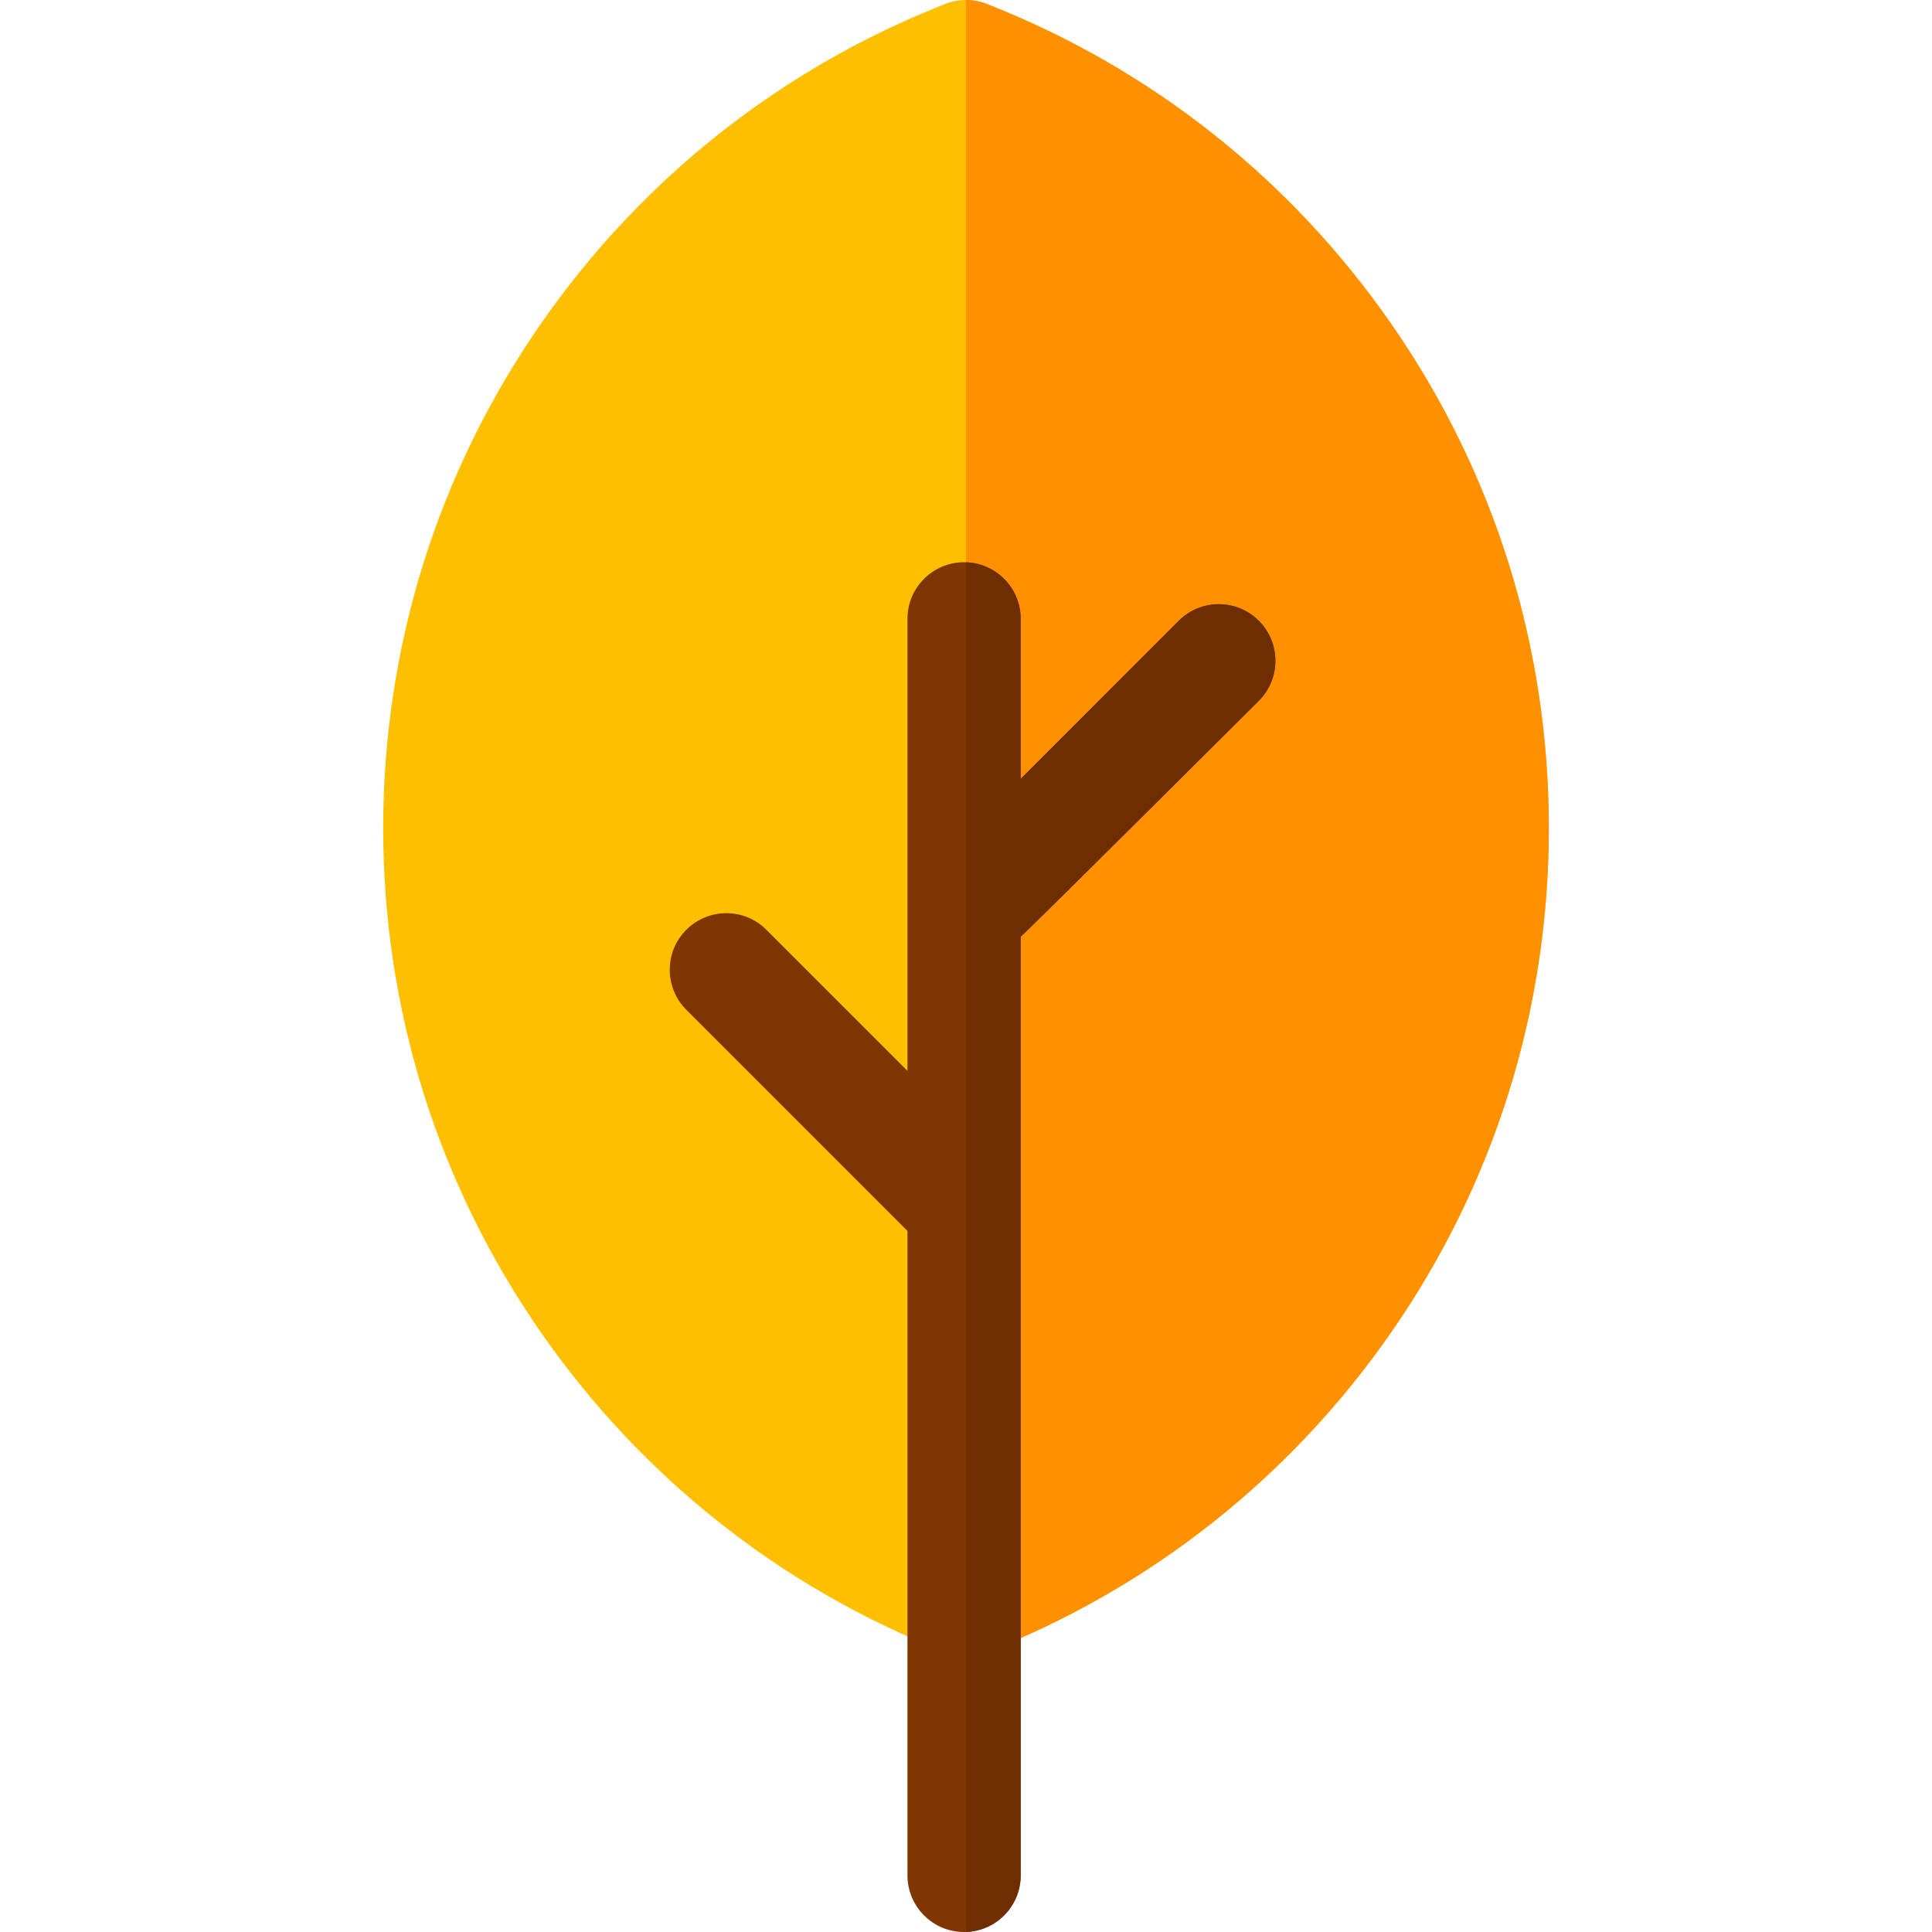 <svg id="Capa_1" enable-background="new 0 0 512 512" height="512" viewBox="0 0 512 512" width="512" xmlns="http://www.w3.org/2000/svg"><path d="m256 438.883c-1.857 0-3.713-.345-5.472-1.034-43.417-17.012-80.481-46.32-107.187-84.756-27.341-39.351-41.793-85.566-41.793-133.651s14.452-94.3 41.793-133.651c26.706-38.436 63.77-67.744 107.187-84.756 3.519-1.379 7.427-1.379 10.945 0 43.417 17.012 80.481 46.321 107.187 84.756 27.342 39.351 41.793 85.566 41.793 133.651s-14.452 94.3-41.793 133.651c-26.706 38.436-63.771 67.744-107.188 84.756-1.759.689-3.615 1.034-5.472 1.034z" fill="#fdbf00"/><path d="m368.659 85.791c-26.705-38.436-63.77-67.744-107.186-84.756-1.76-.69-3.617-1.035-5.473-1.035v438.883c1.857 0 3.713-.345 5.472-1.034 43.417-17.012 80.481-46.32 107.187-84.756 27.341-39.351 41.793-85.566 41.793-133.651s-14.451-94.3-41.793-133.651z" fill="#ff9100"/><path d="m333.596 164.511c-5.857-5.858-15.355-5.858-21.213 0l-41.894 41.894v-42.405c0-8.284-6.716-15-15-15s-15 6.716-15 15v119.787l-37.394-37.394c-5.857-5.858-15.355-5.858-21.213 0s-5.858 15.355 0 21.213l58.606 58.606v170.788c0 8.284 6.716 15 15 15s15-6.716 15-15v-248.778c.989-.606 63.106-62.499 63.106-62.499 5.86-5.857 5.86-15.354.002-21.212z" fill="#803602"/><path d="m333.596 164.511c-5.857-5.858-15.355-5.858-21.213 0l-41.894 41.894v-42.405c0-8.112-6.444-14.703-14.49-14.974v362.948c8.046-.271 14.49-6.862 14.49-14.974v-248.778c.989-.606 63.106-62.499 63.106-62.499 5.859-5.857 5.859-15.354.001-21.212z" fill="#6f2e01"/></svg>